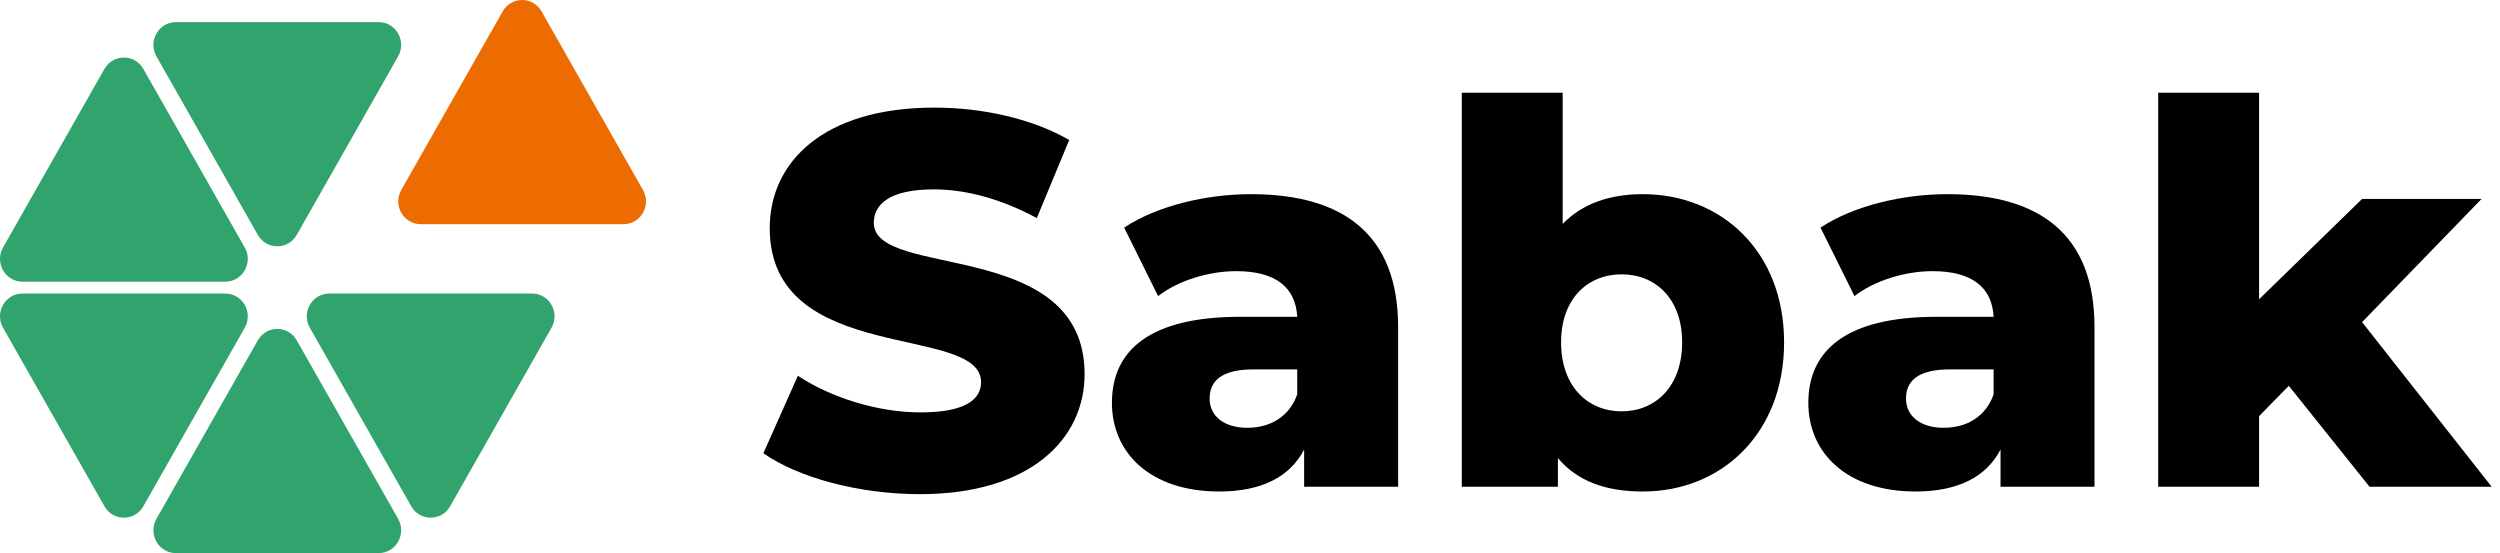<svg width="113" height="25" viewBox="0 0 113 25" fill="none" xmlns="http://www.w3.org/2000/svg">
    <path
        d="M41.584 22.336C38.824 22.336 36.088 21.592 34.504 20.488L36.064 16.984C37.552 17.968 39.664 18.64 41.608 18.64C43.576 18.64 44.344 18.088 44.344 17.272C44.344 14.608 34.792 16.552 34.792 10.312C34.792 7.312 37.24 4.864 42.232 4.864C44.416 4.864 46.672 5.368 48.328 6.328L46.864 9.856C45.256 8.992 43.672 8.56 42.208 8.56C40.216 8.56 39.496 9.232 39.496 10.072C39.496 12.64 49.024 10.72 49.024 16.912C49.024 19.84 46.576 22.336 41.584 22.336Z"
        fill="black"
    />
    <path
        d="M56.547 8.776C60.771 8.776 63.195 10.648 63.195 14.776V22H58.947V20.32C58.299 21.568 57.003 22.216 55.107 22.216C51.987 22.216 50.259 20.464 50.259 18.208C50.259 15.808 52.011 14.32 56.043 14.32H58.635C58.563 13 57.675 12.256 55.875 12.256C54.627 12.256 53.235 12.688 52.347 13.384L50.811 10.288C52.299 9.304 54.507 8.776 56.547 8.776ZM56.379 19.336C57.387 19.336 58.275 18.856 58.635 17.824V16.696H56.667C55.203 16.696 54.675 17.224 54.675 18.016C54.675 18.784 55.299 19.336 56.379 19.336Z"
        fill="black" />
    <path
        d="M74.257 8.776C77.785 8.776 80.641 11.344 80.641 15.472C80.641 19.624 77.785 22.216 74.257 22.216C72.553 22.216 71.281 21.736 70.417 20.704V22H66.073V4.192H70.633V10.12C71.521 9.208 72.745 8.776 74.257 8.776ZM73.297 18.592C74.833 18.592 76.033 17.464 76.033 15.472C76.033 13.504 74.833 12.4 73.297 12.4C71.761 12.4 70.561 13.504 70.561 15.472C70.561 17.464 71.761 18.592 73.297 18.592Z"
        fill="black" />
    <path
        d="M88.023 8.776C92.248 8.776 94.671 10.648 94.671 14.776V22H90.424V20.32C89.775 21.568 88.48 22.216 86.584 22.216C83.463 22.216 81.736 20.464 81.736 18.208C81.736 15.808 83.487 14.32 87.519 14.32H90.112C90.04 13 89.151 12.256 87.352 12.256C86.103 12.256 84.712 12.688 83.823 13.384L82.287 10.288C83.775 9.304 85.984 8.776 88.023 8.776ZM87.856 19.336C88.864 19.336 89.751 18.856 90.112 17.824V16.696H88.144C86.68 16.696 86.151 17.224 86.151 18.016C86.151 18.784 86.775 19.336 87.856 19.336Z"
        fill="black" />
    <path
        d="M107.102 22L103.454 17.44L102.11 18.808V22H97.55V4.192H102.11V13.528L106.766 8.992H112.166L106.766 14.56L112.622 22H107.102Z"
        fill="black" />
    <path
        d="M11.654 15.383C12.045 14.695 13.021 14.695 13.412 15.383L17.996 23.452C18.386 24.14 17.898 25 17.117 25H7.95C7.168 25 6.68 24.14 7.071 23.452L11.654 15.383Z"
        fill="#30A46C" />
    <path
        d="M4.721 22.884C5.112 23.572 6.088 23.572 6.479 22.884L11.062 14.814C11.453 14.127 10.965 13.267 10.184 13.267H1.017C0.235 13.267 -0.253 14.127 0.137 14.814L4.721 22.884Z"
        fill="#30A46C" />
    <path
        d="M18.588 22.884C18.978 23.572 19.955 23.572 20.346 22.884L24.929 14.814C25.32 14.127 24.831 13.267 24.05 13.267H14.883C14.102 13.267 13.614 14.127 14.004 14.814L18.588 22.884Z"
        fill="#30A46C" />
    <path
        d="M11.654 10.617C12.045 11.305 13.021 11.305 13.412 10.617L17.996 2.548C18.386 1.86 17.898 1 17.117 1H7.95C7.168 1 6.68 1.86 7.071 2.548L11.654 10.617Z"
        fill="#30A46C" />
    <path
        d="M4.721 3.116C5.112 2.428 6.088 2.428 6.479 3.116L11.062 11.186C11.453 11.874 10.965 12.733 10.184 12.733H1.017C0.235 12.733 -0.253 11.874 0.137 11.186L4.721 3.116Z"
        fill="#30A46C" />
    <path
        d="M22.721 0.516C23.112 -0.172 24.088 -0.172 24.479 0.516L29.062 8.586C29.453 9.274 28.965 10.133 28.183 10.133H19.017C18.235 10.133 17.747 9.274 18.137 8.586L22.721 0.516Z"
        fill="#ED6C02" />
</svg>